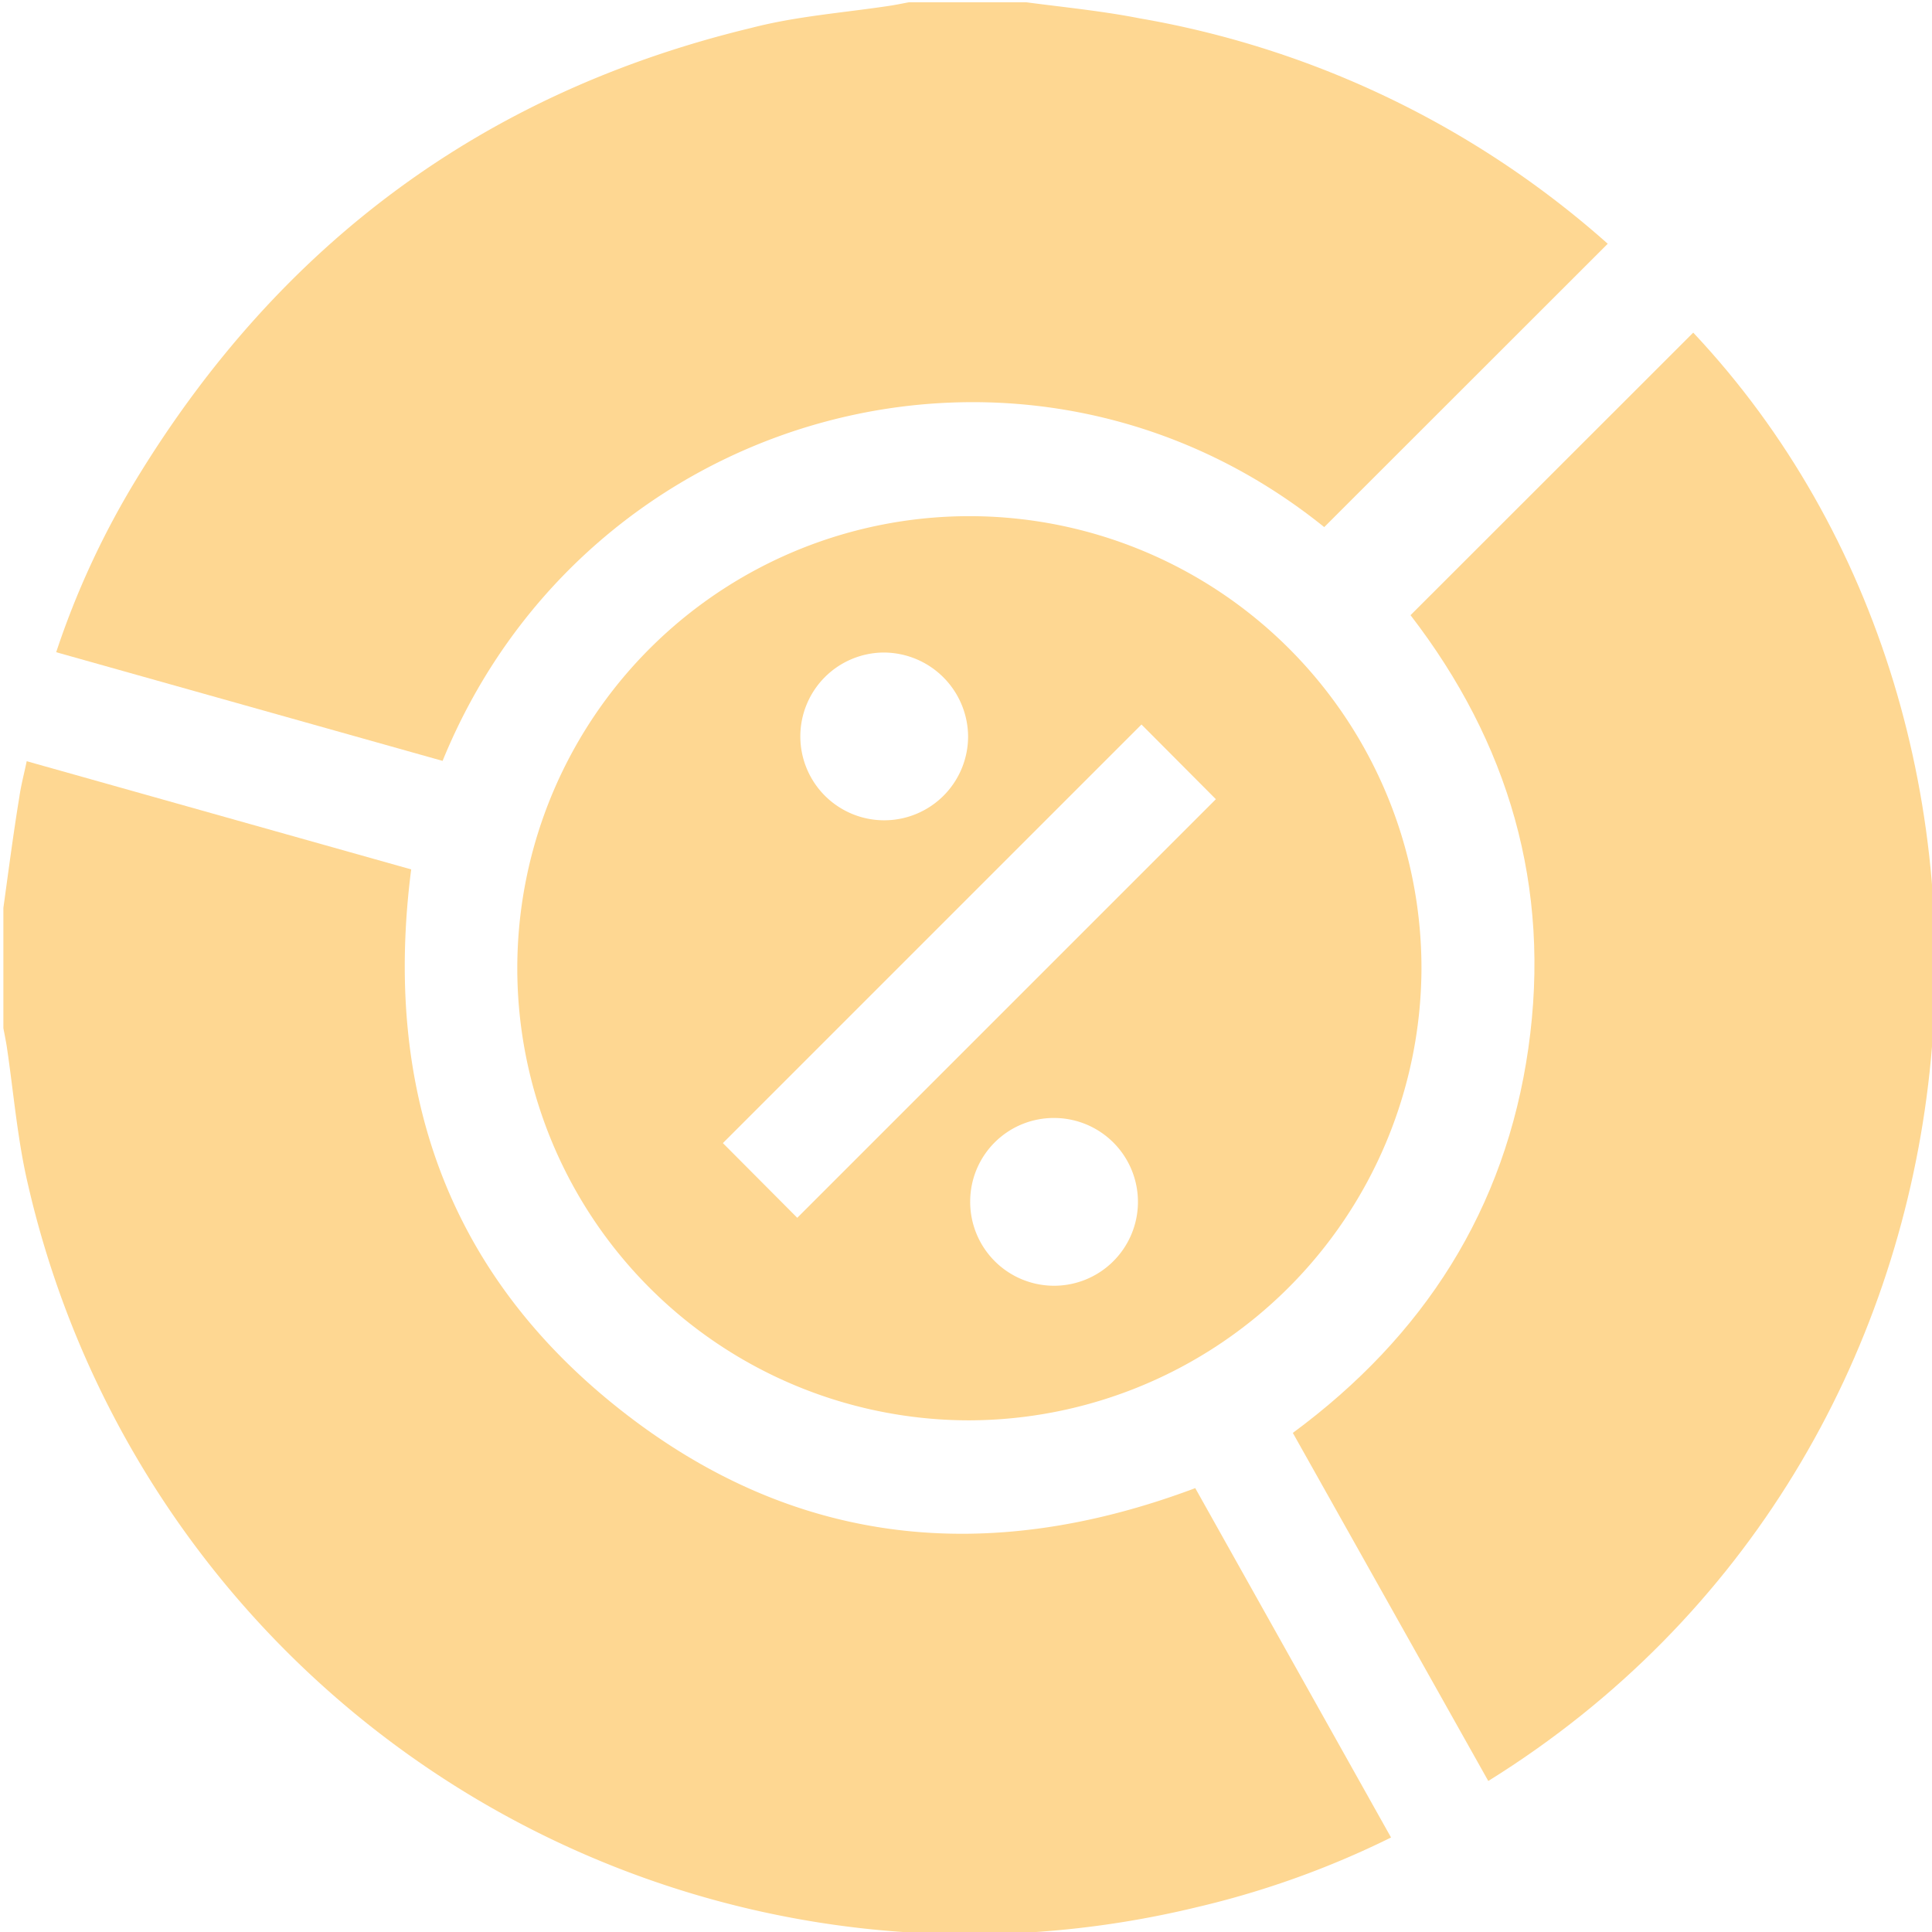 <svg xmlns="http://www.w3.org/2000/svg" viewBox="0 0 120 120"><defs><style>.cls-1{fill:#fed792;}</style></defs><title>ICON</title><g id="圖層_1" data-name="圖層 1"><path class="cls-1" d="M.21,56.39c.32-2.31.62-4.63,1-6.94.1-.69.28-1.36.45-2.17L25.54,54c-1.75,13.6,2.2,25.06,13,33.57s22.81,9.7,35.7,4.86l12.16,21.7a55.89,55.89,0,0,1-12.07,4.33A60,60,0,0,1,1.74,73.58C1.08,70.78.85,67.88.42,65c-.06-.38-.14-.76-.21-1.14Z"/><path class="cls-1" d="M63.73.14c2.35.31,4.72.54,7.06,1a58.76,58.76,0,0,1,29.07,14L82.25,32.74C63.82,17.88,36.47,25.25,27.49,47.26l-24-6.75a52.07,52.07,0,0,1,5-10.78c8.89-14.57,21.55-24,38.19-28C49.49,1,52.43.79,55.32.35c.38-.06.76-.14,1.14-.21Z"/><path class="cls-1" d="M60.18,88.22a28.08,28.08,0,1,1,28.11-28A28.17,28.17,0,0,1,60.18,88.22ZM49.52,75.64l26-26L70.9,45l-26,26Zm5.36-35.11a5.21,5.21,0,1,0,5.25,5.19A5.25,5.25,0,0,0,54.88,40.53ZM65.51,69.44a5.19,5.19,0,0,0-5.25,5.16,5.21,5.21,0,1,0,5.25-5.16Z"/><path class="cls-1" d="M92.44,110.62,80.3,89c8.13-6,13.2-13.87,14.63-23.9s-1.24-19-7.32-26.89l17.56-17.55C128.5,45.46,125,90.39,92.44,110.62Z"/></g></svg>